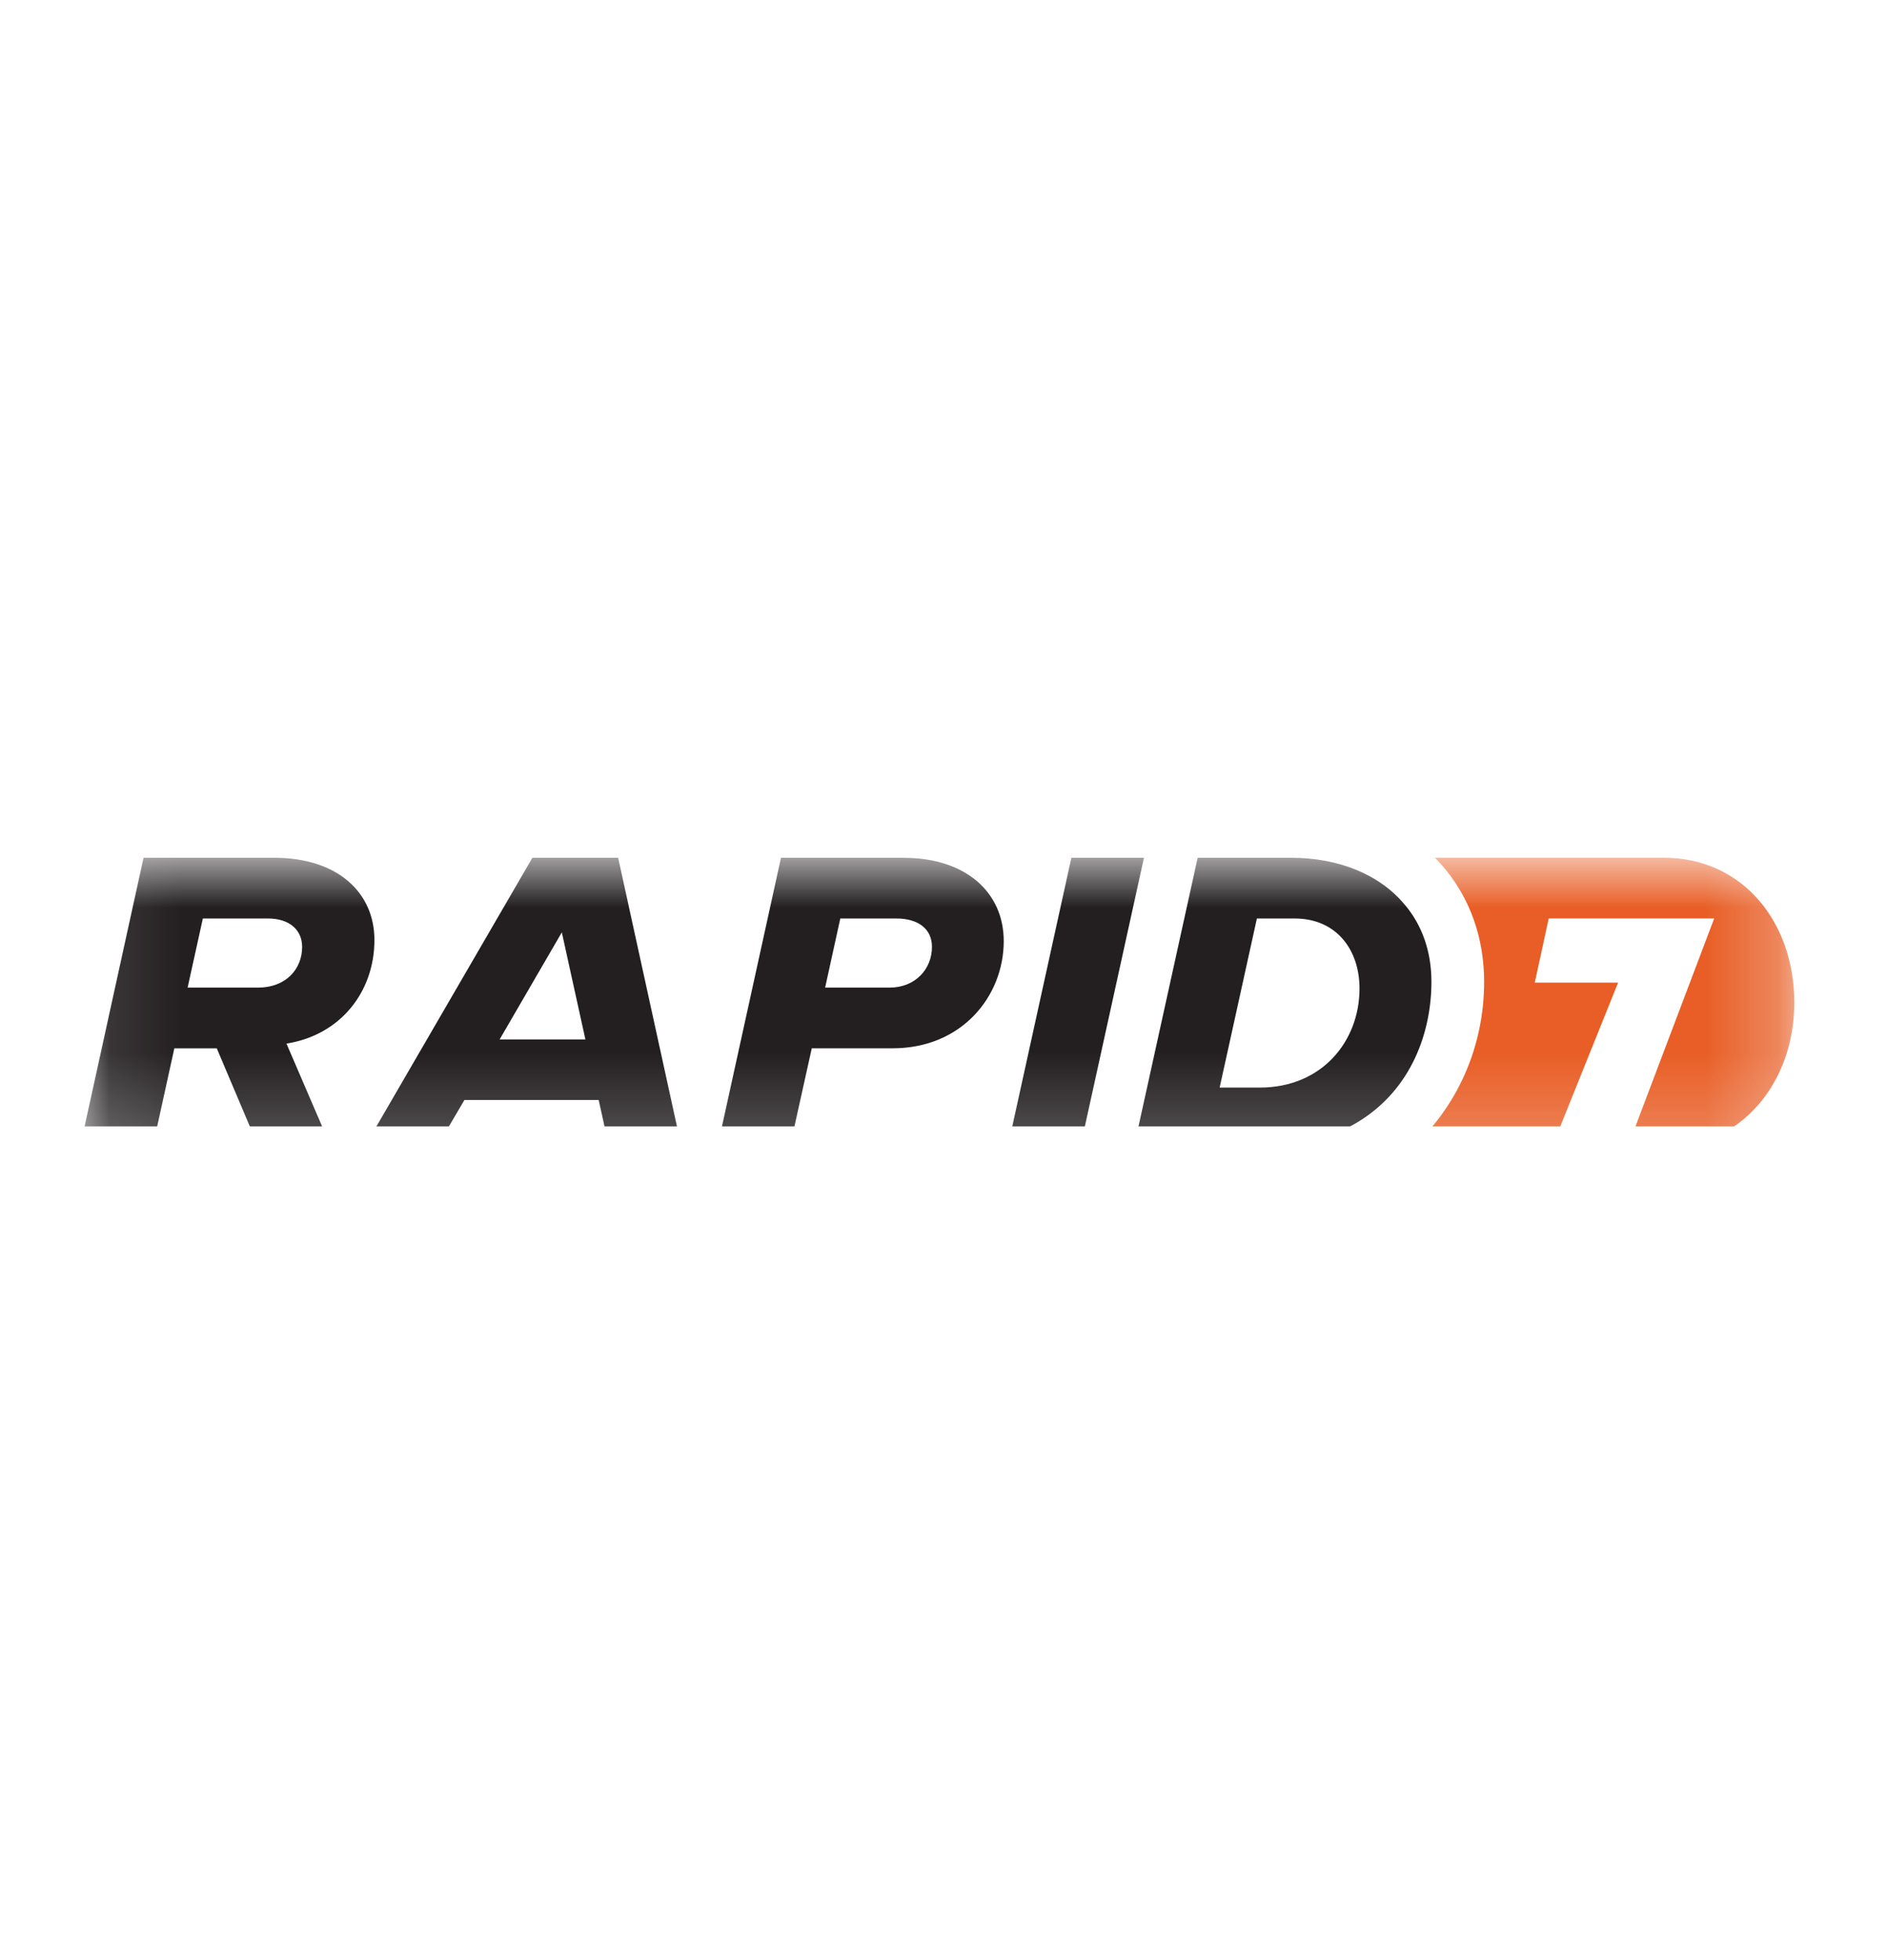 <svg width="26" height="27" viewBox="0 0 26 27" fill="none" xmlns="http://www.w3.org/2000/svg">
<g clip-path="url(#clip0_122_7165)">
<g clip-path="url(#clip1_122_7165)">
<mask id="mask0_122_7165" style="mask-type:luminance" maskUnits="userSpaceOnUse" x="1" y="11" width="24" height="5">
<path d="M24.752 11.815H1.1V15.815H24.752V11.815Z" fill="white"/>
</mask>
<g mask="url(#mask0_122_7165)">
<path d="M3.556 13.604H2.585L2.795 12.652H3.694C3.989 12.652 4.163 12.811 4.163 13.043C4.163 13.349 3.939 13.604 3.556 13.604ZM5.159 12.949C5.159 12.295 4.654 11.815 3.773 11.815H1.978L1.1 15.815H2.1L2.402 14.441H2.987L3.569 15.815H4.567L3.947 14.375C4.69 14.259 5.159 13.662 5.159 12.949Z" fill="#231F20"/>
<path d="M6.884 14.318L7.741 12.843L8.066 14.318H6.885H6.884ZM7.336 11.815L5.013 15.815H6.01L6.399 15.152H8.249L8.395 15.815H9.393L8.517 11.815H7.336ZM12.256 13.604H11.369L11.578 12.652H12.35C12.654 12.652 12.841 12.797 12.841 13.043C12.841 13.349 12.611 13.604 12.257 13.604H12.256ZM12.452 11.815H10.761L9.882 15.815H10.88L11.185 14.44H12.3C13.253 14.44 13.83 13.722 13.83 12.964C13.83 12.289 13.304 11.816 12.451 11.816" fill="#231F20"/>
<path d="M15.762 11.815H14.762L13.882 15.815H14.882L15.762 11.815Z" fill="#231F20"/>
<path d="M22.924 11.815H19.771C19.819 11.864 19.866 11.915 19.91 11.968C20.263 12.395 20.449 12.933 20.449 13.524C20.449 14.437 20.065 15.261 19.447 15.815H21.378L22.295 13.535H21.147L21.339 12.651H23.619L22.421 15.815H22.891C23.984 15.822 24.723 14.915 24.723 13.812C24.723 12.709 24.019 11.815 22.923 11.815" fill="#E85E26"/>
<path d="M17.357 14.981H16.805L17.318 12.652H17.839C18.412 12.652 18.732 13.081 18.732 13.617C18.732 14.339 18.218 14.981 17.358 14.981H17.357ZM19.36 12.468C19.018 12.05 18.451 11.815 17.784 11.815H16.502L15.621 15.815H17.234C17.86 15.815 18.342 15.676 18.71 15.455C19.458 15.001 19.723 14.202 19.723 13.524C19.723 13.101 19.591 12.743 19.361 12.468" fill="#231F20"/>
</g>
</g>
</g>
<defs>
<clipPath id="clip0_122_7165">
<rect width="26" height="4.37" fill="white" transform="translate(0 11.146)"/>
</clipPath>
<clipPath id="clip1_122_7165">
<rect width="23.8" height="4" fill="white" transform="translate(1.1 11.815)"/>
</clipPath>
</defs>
</svg>
